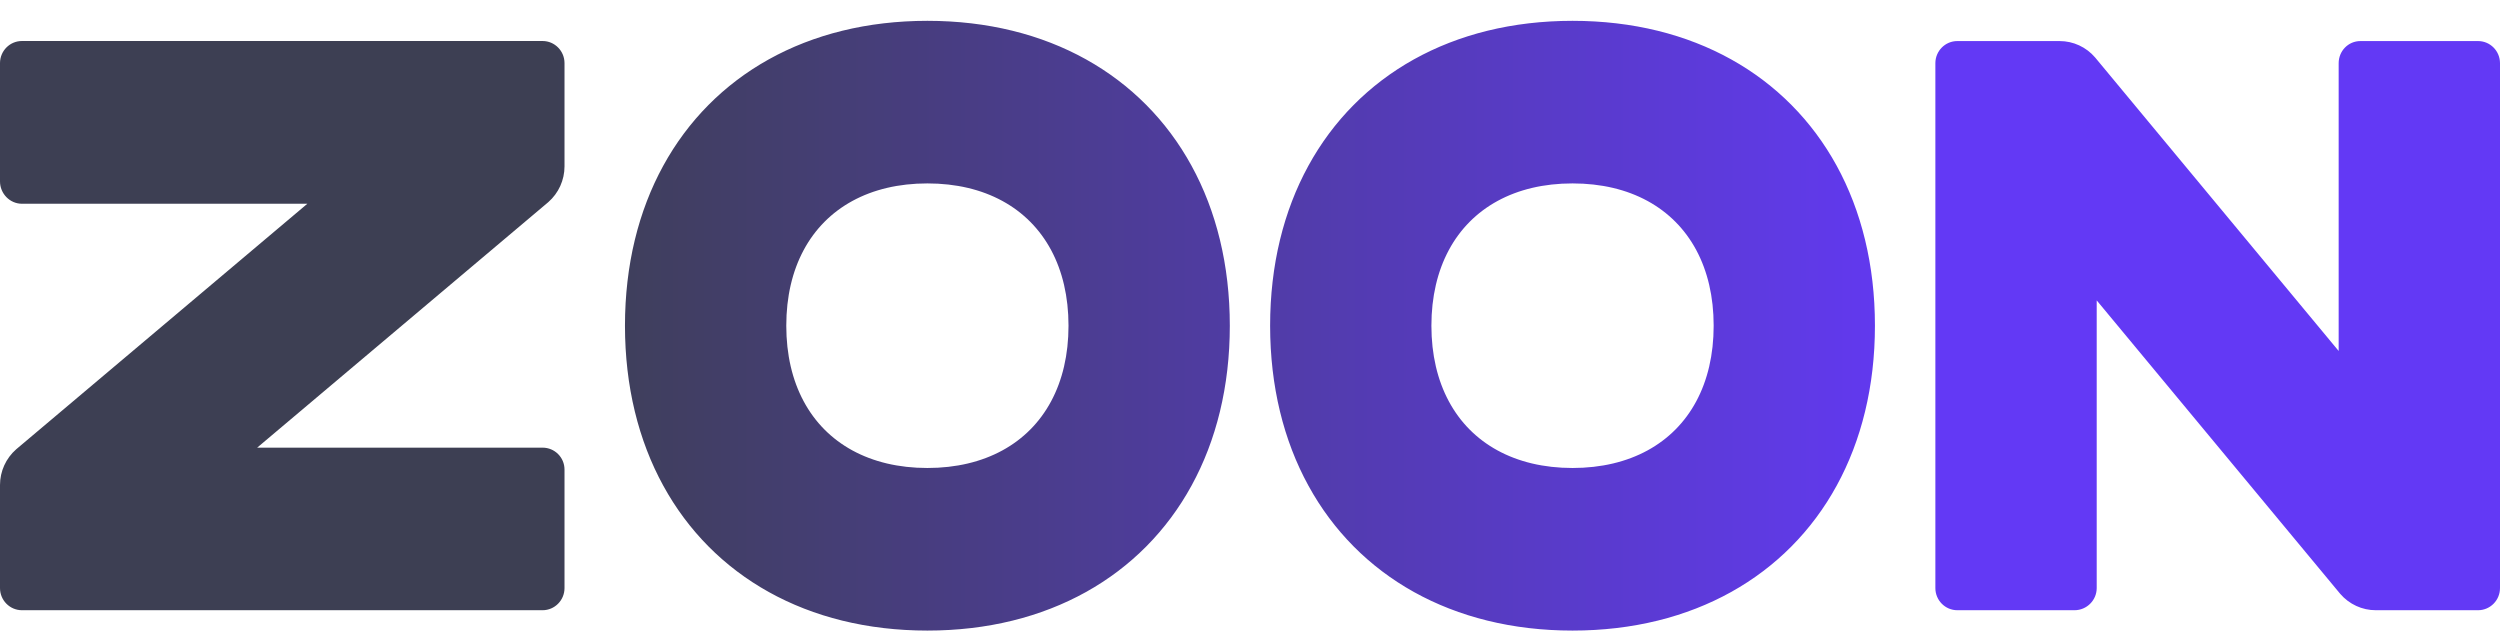 <svg width="82" height="21" viewBox="0 0 82 21" fill="none" xmlns="http://www.w3.org/2000/svg">
<path d="M0.72 1.345H17.796C18.193 1.345 18.516 1.67 18.516 2.071V5.456C18.516 5.907 18.322 6.334 17.984 6.63L8.435 14.683H17.796C18.193 14.683 18.516 15.002 18.516 15.403V19.289C18.516 19.69 18.193 20.015 17.796 20.015H0.72C0.322 20.015 0 19.69 0 19.289V15.909C0 15.459 0.194 15.032 0.532 14.736L10.081 6.683H0.72C0.322 6.683 0 6.35 0 5.95V2.071C0 1.67 0.322 1.345 0.72 1.345ZM30.419 0.683C32.393 0.683 34.153 1.13 35.623 1.948C37.092 2.766 38.271 3.955 39.082 5.436C39.894 6.918 40.338 8.692 40.338 10.683C40.338 12.673 39.894 14.448 39.082 15.929C38.271 17.411 37.092 18.599 35.623 19.417C34.153 20.235 32.393 20.683 30.419 20.683C28.444 20.683 26.684 20.235 25.214 19.417C23.745 18.599 22.566 17.411 21.755 15.929C20.943 14.448 20.499 12.673 20.499 10.683C20.499 8.692 20.943 6.918 21.755 5.436C22.566 3.955 23.745 2.766 25.214 1.948C26.684 1.13 28.444 0.683 30.419 0.683ZM30.419 6.016C29.474 6.016 28.645 6.217 27.959 6.591C27.273 6.965 26.731 7.512 26.36 8.203C25.989 8.895 25.79 9.731 25.79 10.683C25.79 11.635 25.989 12.471 26.36 13.162C26.731 13.854 27.273 14.4 27.959 14.774C28.645 15.148 29.474 15.35 30.419 15.35C31.363 15.35 32.192 15.148 32.878 14.774C33.564 14.4 34.106 13.854 34.477 13.162C34.848 12.471 35.047 11.635 35.047 10.683C35.047 9.731 34.848 8.895 34.477 8.203C34.106 7.512 33.564 6.965 32.878 6.591C32.192 6.217 31.363 6.016 30.419 6.016ZM51.579 0.683C53.554 0.683 55.314 1.13 56.783 1.948C58.253 2.766 59.432 3.955 60.243 5.436C61.054 6.918 61.498 8.692 61.498 10.683C61.498 12.673 61.054 14.448 60.243 15.929C59.432 17.411 58.253 18.599 56.783 19.417C55.314 20.235 53.554 20.683 51.579 20.683C49.605 20.683 47.845 20.235 46.375 19.417C44.906 18.599 43.727 17.411 42.916 15.929C42.104 14.448 41.66 12.673 41.66 10.683C41.66 8.692 42.104 6.918 42.916 5.436C43.727 3.955 44.906 2.766 46.375 1.948C47.845 1.13 49.605 0.683 51.579 0.683ZM51.579 6.016C50.635 6.016 49.806 6.217 49.12 6.591C48.434 6.965 47.892 7.512 47.521 8.203C47.15 8.895 46.95 9.731 46.95 10.683C46.95 11.635 47.15 12.471 47.521 13.162C47.892 13.854 48.434 14.4 49.12 14.774C49.806 15.148 50.635 15.35 51.579 15.35C52.524 15.35 53.353 15.148 54.039 14.774C54.724 14.4 55.267 13.854 55.638 13.162C56.009 12.471 56.208 11.635 56.208 10.683C56.208 9.731 56.009 8.895 55.638 8.203C55.267 7.512 54.724 6.965 54.039 6.591C53.353 6.217 52.524 6.016 51.579 6.016ZM82 2.073V19.289C82 19.69 81.678 20.015 81.28 20.015H77.924C77.477 20.015 77.054 19.819 76.76 19.479L68.772 9.853V19.289C68.772 19.69 68.443 20.015 68.045 20.015H64.2C63.802 20.015 63.48 19.69 63.48 19.289V2.073C63.48 1.672 63.802 1.347 64.2 1.347H67.556C68.003 1.347 68.426 1.543 68.719 1.884L76.708 11.512V2.073C76.708 1.672 77.024 1.347 77.422 1.347H81.28C81.678 1.347 82 1.672 82 2.073Z" fill="url(#paint0_linear)"/>
<defs>
<linearGradient id="paint0_linear" x1="63.421" y1="10.683" x2="17.885" y2="10.683" gradientUnits="userSpaceOnUse">
<stop stop-color="#6339F5"/>
<stop offset="1" stop-color="#3D3F53"/>
</linearGradient>
</defs>
</svg>
